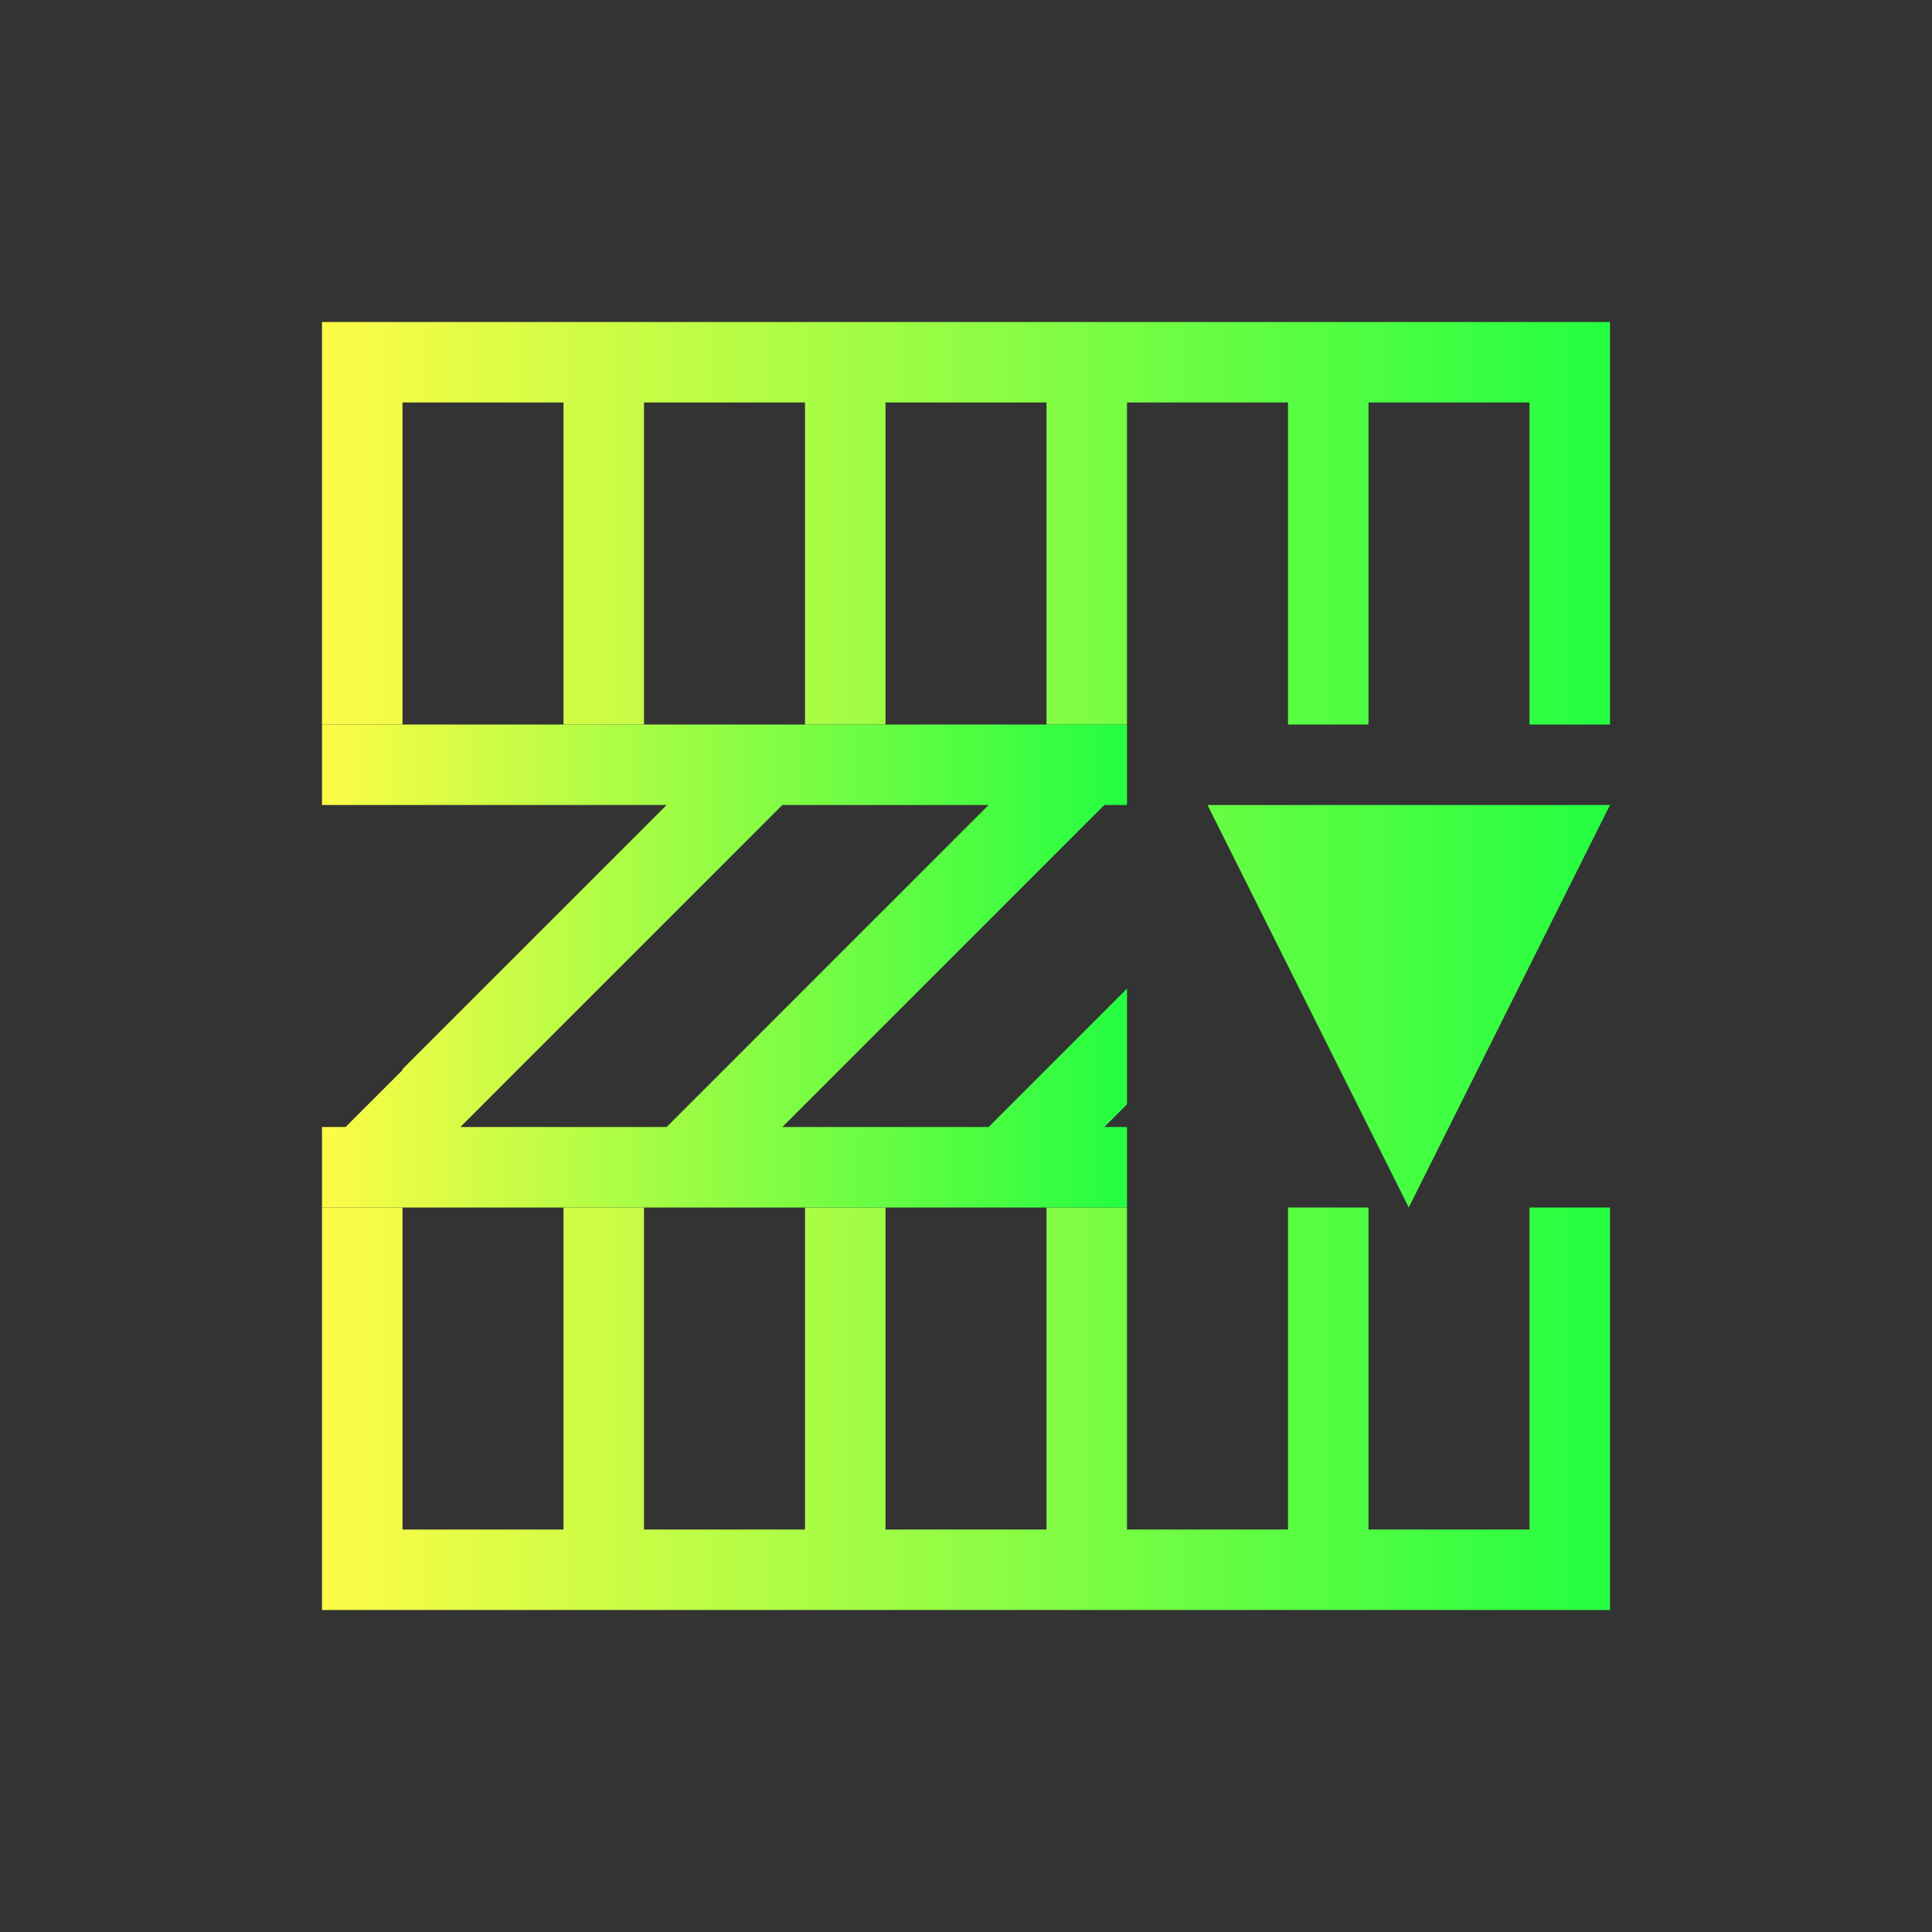 <svg width="24" height="24" viewBox="0 0 24 24" fill="none" xmlns="http://www.w3.org/2000/svg">
<rect x="0" y="0" width="24" height="24" fill="#333333" stroke="none"/>
<path d="M4 4V9H5V5H7V8V9H8V8V5H10V9H11V5H13V9H14V5H16V8V9H17V8V5H19V9H20V5V4H5H4ZM15 10L17.5 15L20 10H15ZM4 15V20H5H13H14H16H17H19H20V19V15H19V19H17V15H16V19H14V15H13V19H11V15H10V19H8V15H7V19H5V15H4Z" fill="url(#paint0_linear_10_15521)"/>
<path d="M4 9V10H5H8.281L5 13.281V13.293L4.293 14H4V15H5H12H14V14H13.719L14 13.719V12.281L12.281 14H12H9.719L12 11.719L13.719 10H14V9H12H9.293H5H4ZM9.719 10H12H12.281L12 10.281L8.281 14H5.719L9.719 10Z" fill="url(#paint1_linear_10_15521)"/>
<defs>
<linearGradient id="paint0_linear_10_15521" x1="4" y1="12" x2="20" y2="12" gradientUnits="userSpaceOnUse">
<stop stop-color="#FDFC47"/>
<stop offset="1" stop-color="#24FE41"/>
</linearGradient>
<linearGradient id="paint1_linear_10_15521" x1="4" y1="12" x2="14" y2="12" gradientUnits="userSpaceOnUse">
<stop stop-color="#FDFC47"/>
<stop offset="1" stop-color="#24FE41"/>
</linearGradient>
</defs>
</svg>
